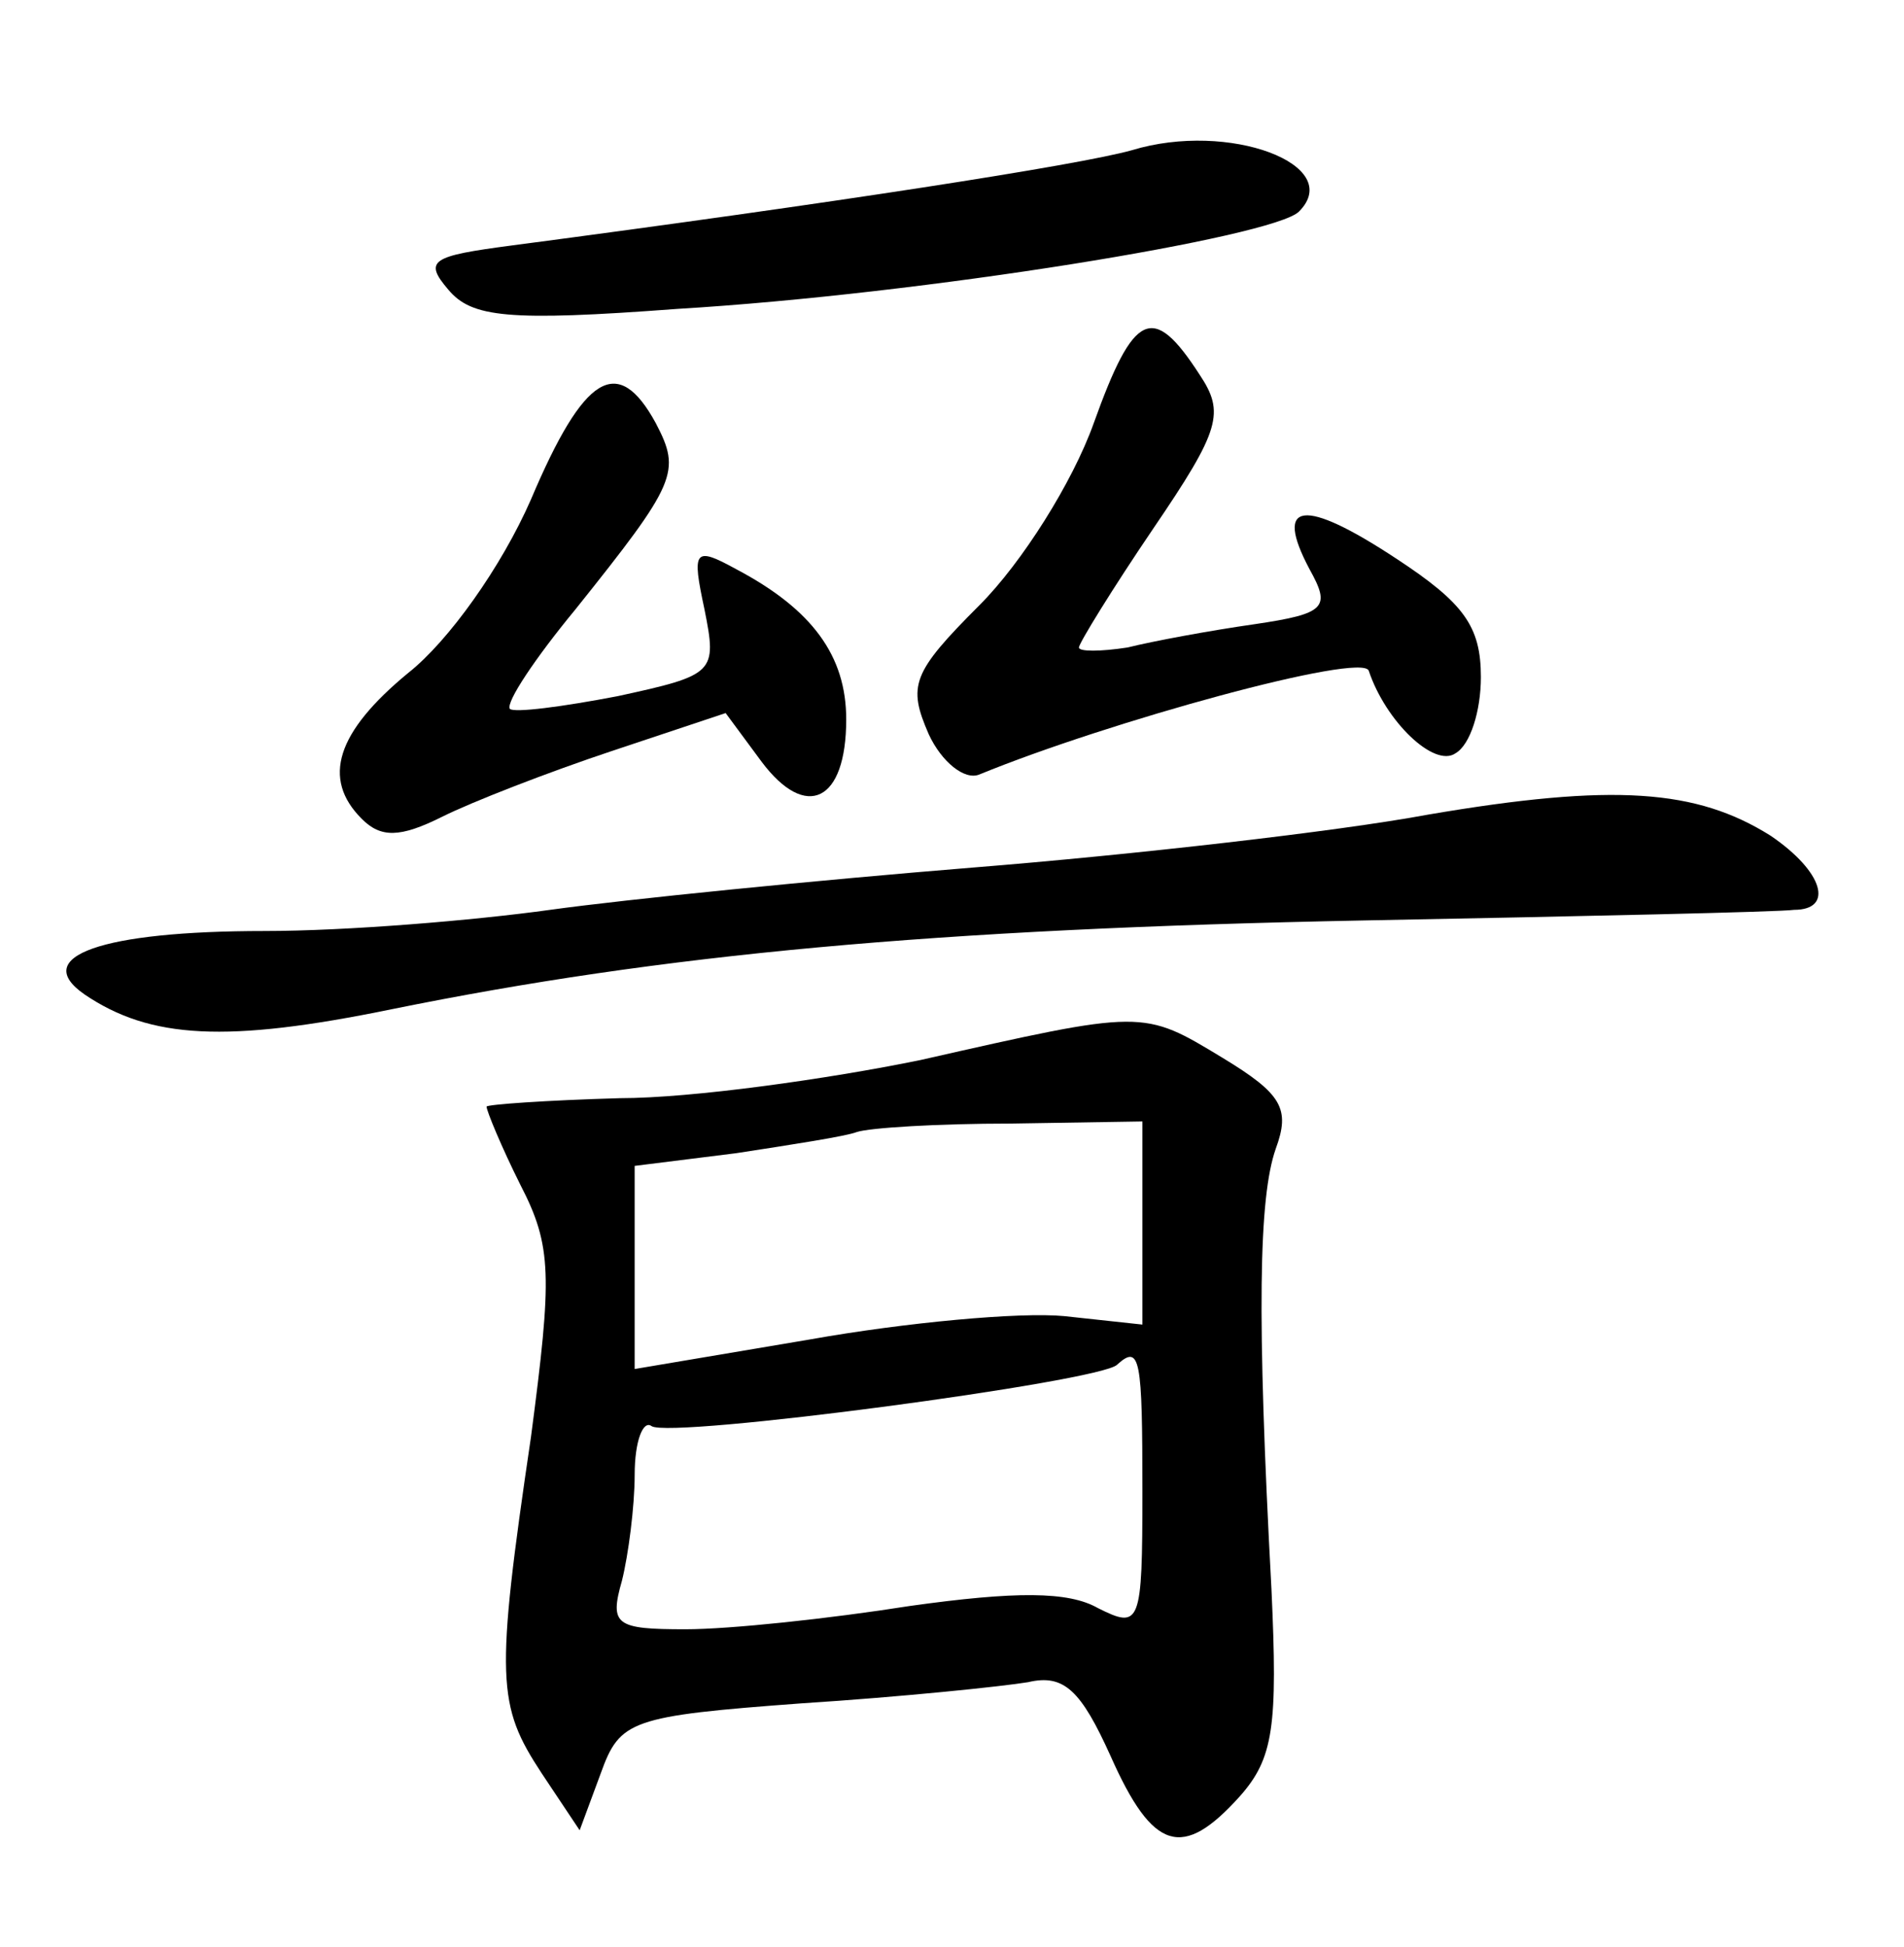 <?xml version="1.0" standalone="no"?>
<!DOCTYPE svg PUBLIC "-//W3C//DTD SVG 20010904//EN"
 "http://www.w3.org/TR/2001/REC-SVG-20010904/DTD/svg10.dtd">
<svg version="1.0" xmlns="http://www.w3.org/2000/svg"
 width="90pt" height="92pt" viewBox="0 0 90 92"
 preserveAspectRatio="xMidYMid meet">
<g transform="translate(0,92) scale(0.1,-0.1)"
fill="#000000" stroke="none">
<path d="M535 849 c-25 -7 -141 -25 -293 -45 -38 -5 -42 -7 -30 -21 11 -13 28
-15 108 -9 117 7 282 34 294 46 22 22 -33 43 -79 29z"/>
<path d="M517 720 c-10 -28 -34 -66 -54 -86 -32 -32 -34 -38 -24 -61 6 -13 17
-22 24 -19 61 25 181 58 184 49 8 -24 31 -46 41 -39 7 4 12 20 12 36 0 24 -8
35 -40 56 -44 29 -58 27 -41 -5 10 -18 8 -21 -26 -26 -21 -3 -48 -8 -60 -11
-13 -2 -23 -2 -23 0 0 2 16 28 35 56 32 47 34 55 22 73 -22 34 -31 30 -50 -23z"/>
<path d="M251 684 c-14 -32 -39 -67 -58 -82 -34 -28 -41 -50 -22 -69 9 -9 18
-9 38 1 14 7 50 21 80 31 l54 18 17 -23 c21 -28 40 -19 40 20 0 30 -16 52 -52
71 -20 11 -21 9 -15 -19 6 -30 5 -31 -41 -41 -26 -5 -49 -8 -51 -6 -2 3 12 24
31 47 48 60 50 65 38 88 -18 33 -34 23 -59 -36z"/>
<path d="M675 535 c-43 -8 -140 -19 -215 -25 -74 -6 -164 -15 -200 -20 -36 -5
-96 -10 -135 -10 -77 0 -111 -12 -85 -30 31 -21 67 -23 145 -7 128 26 256 38
460 42 105 2 196 4 203 5 19 0 14 18 -11 35 -35 22 -74 25 -162 10z"/>
<path d="M435 419 c-44 -9 -108 -18 -142 -18 -35 -1 -63 -3 -63 -4 0 -2 7 -19
16 -37 15 -29 15 -43 5 -119 -17 -115 -16 -127 5 -159 l18 -27 10 27 c9 25 14
27 95 33 47 3 95 8 107 10 17 4 25 -4 39 -35 20 -45 34 -49 61 -19 16 18 18
33 15 98 -7 130 -6 185 2 208 7 19 3 26 -25 43 -38 23 -37 23 -143 -1z m105
-77 l0 -48 -37 4 c-21 2 -75 -3 -120 -11 l-83 -14 0 48 0 48 48 6 c26 4 52 8
57 10 6 2 38 4 73 4 l62 1 0 -48z m0 -127 c0 -63 -1 -65 -21 -55 -14 8 -39 8
-89 1 -38 -6 -85 -11 -106 -11 -33 0 -36 2 -30 23 3 12 6 35 6 50 0 16 4 26 8
23 9 -6 212 21 220 29 11 10 12 3 12 -60z"/>
</g>
</svg>
